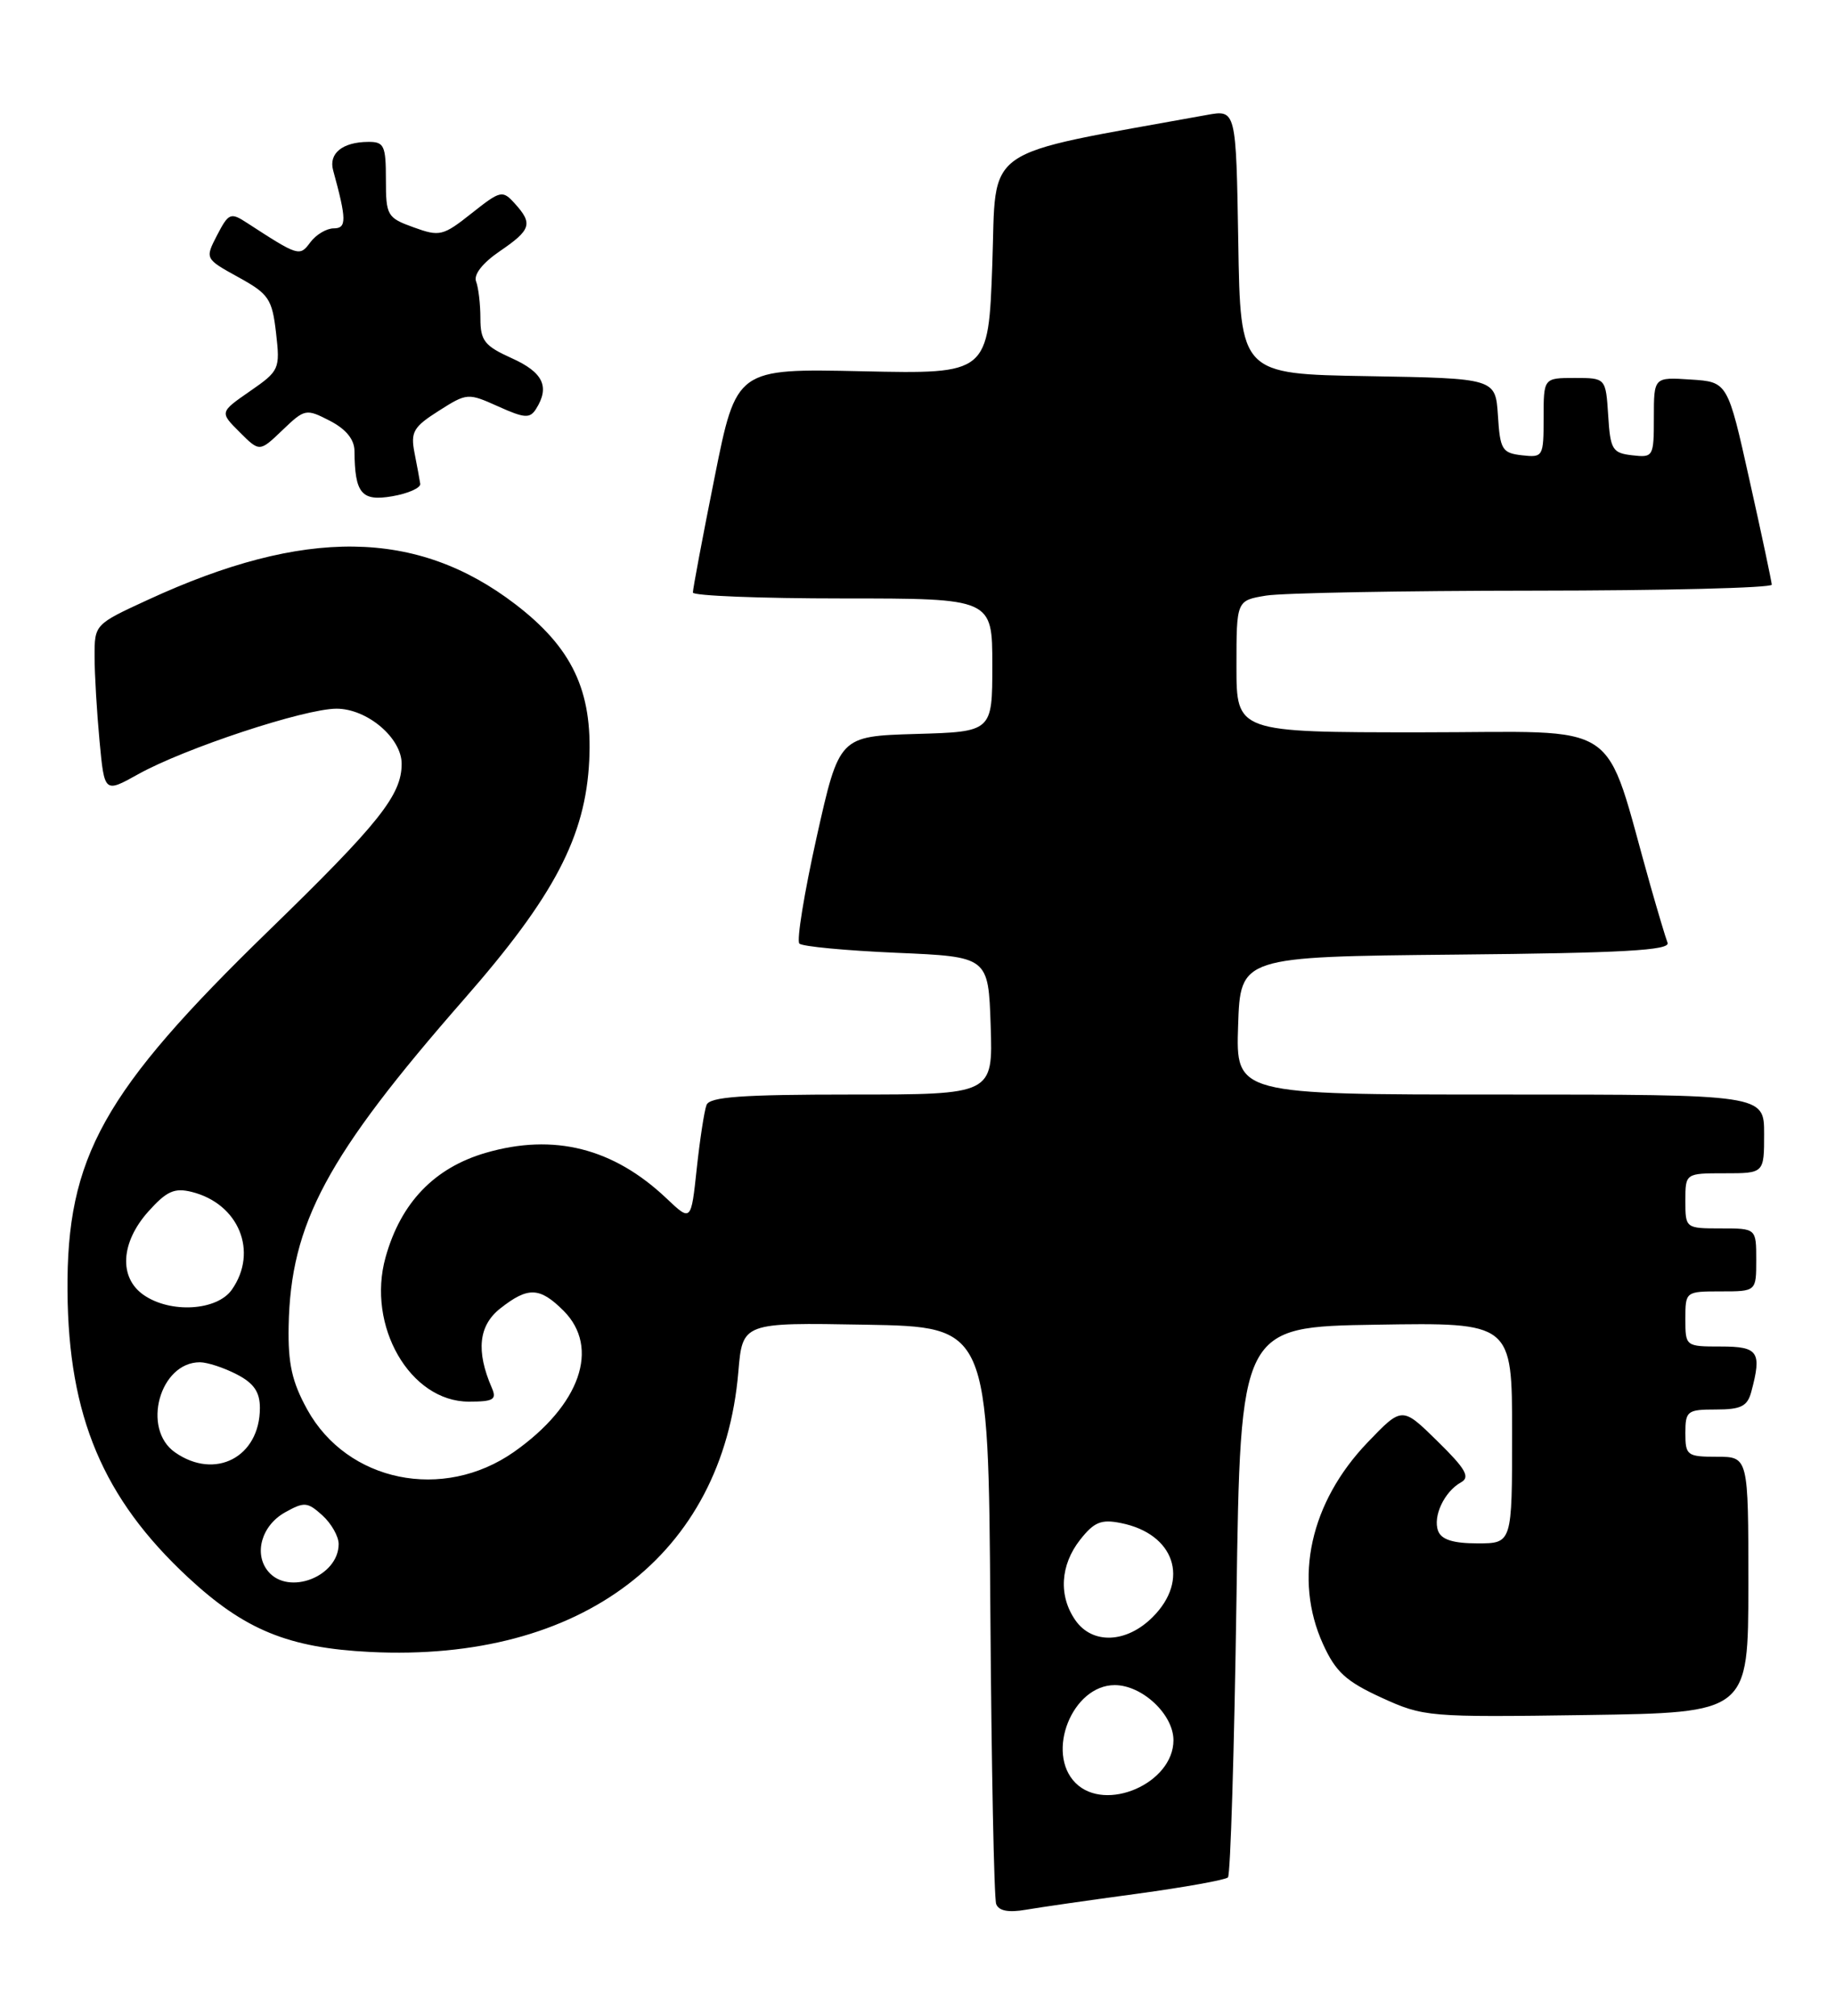 <?xml version="1.0" encoding="UTF-8" standalone="no"?>
<!DOCTYPE svg PUBLIC "-//W3C//DTD SVG 1.1//EN" "http://www.w3.org/Graphics/SVG/1.1/DTD/svg11.dtd" >
<svg xmlns="http://www.w3.org/2000/svg" xmlns:xlink="http://www.w3.org/1999/xlink" version="1.1" viewBox="0 0 233 256">
 <g >
 <path fill="currentColor"
d=" M 144.42 240.49 C 150.42 239.67 155.59 238.74 155.92 238.42 C 156.24 238.10 156.72 222.23 157.00 203.17 C 157.50 168.50 157.50 168.50 174.75 168.23 C 192.00 167.95 192.00 167.95 192.00 181.98 C 192.00 196.00 192.00 196.00 187.61 196.00 C 184.53 196.00 183.03 195.53 182.61 194.43 C 181.91 192.59 183.38 189.44 185.51 188.25 C 186.71 187.59 186.11 186.54 182.52 183.02 C 178.03 178.61 178.03 178.61 173.65 183.18 C 166.37 190.78 164.22 200.49 167.99 208.79 C 169.60 212.33 170.90 213.52 175.41 215.59 C 180.77 218.04 181.32 218.09 201.44 217.80 C 221.99 217.50 221.99 217.50 222.00 201.25 C 222.00 185.00 222.00 185.00 218.00 185.00 C 214.22 185.00 214.00 184.83 214.00 182.00 C 214.00 179.18 214.24 179.00 217.88 179.00 C 221.07 179.00 221.88 178.59 222.37 176.75 C 223.73 171.67 223.28 171.00 218.50 171.00 C 214.02 171.00 214.00 170.98 214.00 167.50 C 214.00 164.02 214.02 164.00 218.50 164.00 C 223.00 164.00 223.00 164.00 223.00 160.00 C 223.00 156.00 223.00 156.00 218.50 156.00 C 214.02 156.00 214.00 155.98 214.00 152.50 C 214.00 149.00 214.00 149.00 219.00 149.00 C 224.00 149.00 224.00 149.00 224.00 144.00 C 224.00 139.00 224.00 139.00 190.46 139.00 C 156.92 139.00 156.92 139.00 157.21 130.25 C 157.50 121.50 157.50 121.50 184.85 121.23 C 206.04 121.03 212.10 120.69 211.74 119.73 C 211.48 119.06 210.51 115.80 209.57 112.50 C 203.44 90.88 206.60 93.00 180.46 93.00 C 157.00 93.00 157.00 93.00 157.00 84.63 C 157.00 76.26 157.00 76.26 160.75 75.64 C 162.81 75.30 178.11 75.02 194.75 75.01 C 211.39 75.00 224.99 74.66 224.97 74.25 C 224.95 73.84 223.69 67.88 222.15 61.00 C 219.37 48.50 219.37 48.50 214.68 48.20 C 210.00 47.89 210.00 47.89 210.00 53.01 C 210.00 58.01 209.93 58.13 207.25 57.82 C 204.73 57.53 204.47 57.10 204.20 52.75 C 203.89 48.00 203.89 48.00 199.95 48.00 C 196.00 48.00 196.00 48.00 196.00 53.07 C 196.00 58.00 195.93 58.12 193.25 57.82 C 190.73 57.53 190.47 57.10 190.20 52.77 C 189.89 48.05 189.89 48.05 173.70 47.77 C 157.50 47.50 157.50 47.50 157.23 30.71 C 156.95 13.92 156.95 13.92 153.23 14.60 C 124.16 19.89 126.55 18.23 126.00 33.54 C 125.50 47.50 125.50 47.50 109.50 47.15 C 93.50 46.80 93.50 46.80 90.73 60.65 C 89.20 68.27 87.97 74.84 87.98 75.25 C 87.99 75.66 96.55 76.00 107.00 76.00 C 126.00 76.00 126.00 76.00 126.00 84.46 C 126.00 92.93 126.00 92.93 116.28 93.21 C 106.56 93.50 106.56 93.50 103.69 106.33 C 102.12 113.39 101.13 119.46 101.50 119.83 C 101.86 120.20 107.41 120.72 113.83 121.00 C 125.50 121.50 125.50 121.50 125.79 130.25 C 126.08 139.00 126.08 139.00 108.15 139.00 C 94.18 139.00 90.10 139.29 89.71 140.33 C 89.43 141.05 88.87 144.69 88.47 148.40 C 87.75 155.15 87.75 155.15 84.63 152.19 C 77.89 145.80 70.33 143.89 61.69 146.40 C 55.15 148.30 50.89 152.74 48.96 159.66 C 46.52 168.37 52.07 178.00 59.53 178.00 C 62.66 178.00 63.10 177.74 62.45 176.25 C 60.42 171.57 60.77 168.32 63.54 166.15 C 67.05 163.39 68.53 163.44 71.55 166.45 C 76.24 171.14 73.67 178.47 65.27 184.38 C 56.27 190.70 44.10 188.21 39.01 179.00 C 37.07 175.48 36.56 173.17 36.65 168.41 C 36.90 155.36 41.48 146.83 58.98 126.83 C 70.40 113.78 74.36 106.21 74.82 96.54 C 75.24 87.72 72.65 82.26 65.43 76.73 C 52.93 67.16 38.71 66.98 18.81 76.16 C 12.01 79.29 12.00 79.30 12.01 83.40 C 12.01 85.65 12.30 90.47 12.64 94.11 C 13.26 100.71 13.26 100.71 17.53 98.33 C 23.42 95.04 38.66 90.00 42.73 90.00 C 46.62 90.00 51.00 93.71 51.00 97.00 C 51.00 100.97 48.16 104.54 34.12 118.19 C 13.08 138.64 8.44 146.95 8.57 164.00 C 8.69 179.85 13.08 190.28 23.88 200.32 C 31.07 207.00 36.61 209.27 47.00 209.79 C 73.85 211.12 91.78 197.47 93.75 174.23 C 94.28 167.95 94.28 167.95 109.89 168.23 C 125.50 168.50 125.50 168.50 125.75 204.50 C 125.89 224.30 126.22 241.08 126.49 241.80 C 126.81 242.67 128.05 242.91 130.24 242.53 C 132.03 242.22 138.41 241.30 144.42 240.49 Z  M 53.36 61.44 C 53.28 60.92 52.96 59.15 52.63 57.50 C 52.12 54.86 52.49 54.22 55.70 52.18 C 59.30 49.89 59.42 49.89 63.25 51.61 C 66.60 53.12 67.28 53.17 68.06 51.94 C 69.84 49.12 68.97 47.29 65.00 45.50 C 61.52 43.93 61.00 43.27 61.00 40.43 C 61.00 38.63 60.75 36.52 60.45 35.74 C 60.12 34.87 61.27 33.40 63.45 31.91 C 67.44 29.19 67.69 28.41 65.37 25.85 C 63.80 24.12 63.57 24.17 59.88 27.09 C 56.25 29.97 55.83 30.07 52.52 28.87 C 49.16 27.66 49.00 27.38 49.00 22.80 C 49.00 18.48 48.77 18.00 46.75 18.02 C 43.49 18.04 41.71 19.48 42.30 21.63 C 44.02 27.90 44.03 29.00 42.38 29.00 C 41.47 29.00 40.14 29.79 39.42 30.75 C 38.04 32.61 37.95 32.58 31.31 28.27 C 29.28 26.95 29.02 27.07 27.57 29.86 C 26.02 32.86 26.02 32.86 30.26 35.20 C 34.13 37.33 34.55 37.95 35.05 42.27 C 35.58 46.87 35.48 47.09 31.74 49.68 C 27.89 52.35 27.89 52.35 30.43 54.88 C 32.96 57.41 32.96 57.41 35.87 54.62 C 38.70 51.91 38.86 51.88 41.89 53.44 C 43.95 54.51 45.00 55.81 45.01 57.28 C 45.05 62.68 45.90 63.70 49.82 63.02 C 51.85 62.67 53.44 61.95 53.36 61.44 Z  M 136.57 226.43 C 132.73 222.58 136.16 214.00 141.54 214.00 C 145.03 214.00 149.00 217.72 149.00 221.00 C 149.00 226.47 140.38 230.23 136.57 226.43 Z  M 136.56 205.78 C 134.39 202.68 134.62 198.76 137.15 195.54 C 138.92 193.29 139.82 192.91 142.33 193.42 C 149.14 194.78 151.11 200.62 146.36 205.36 C 143.05 208.68 138.72 208.86 136.56 205.78 Z  M 34.05 199.56 C 32.19 197.32 33.22 193.73 36.18 192.07 C 38.63 190.70 39.04 190.73 40.93 192.44 C 42.07 193.47 43.00 195.11 43.00 196.08 C 43.00 200.21 36.64 202.68 34.05 199.56 Z  M 22.22 184.44 C 17.95 181.45 20.28 173.00 25.38 173.00 C 26.32 173.00 28.43 173.69 30.05 174.53 C 32.23 175.65 33.00 176.77 33.00 178.80 C 33.00 185.04 27.32 188.01 22.22 184.44 Z  M 18.22 164.44 C 15.07 162.23 15.32 157.79 18.83 153.86 C 21.16 151.26 22.14 150.82 24.36 151.37 C 30.33 152.87 32.82 158.96 29.44 163.78 C 27.56 166.47 21.62 166.82 18.22 164.44 Z "/>
</g>
</svg>